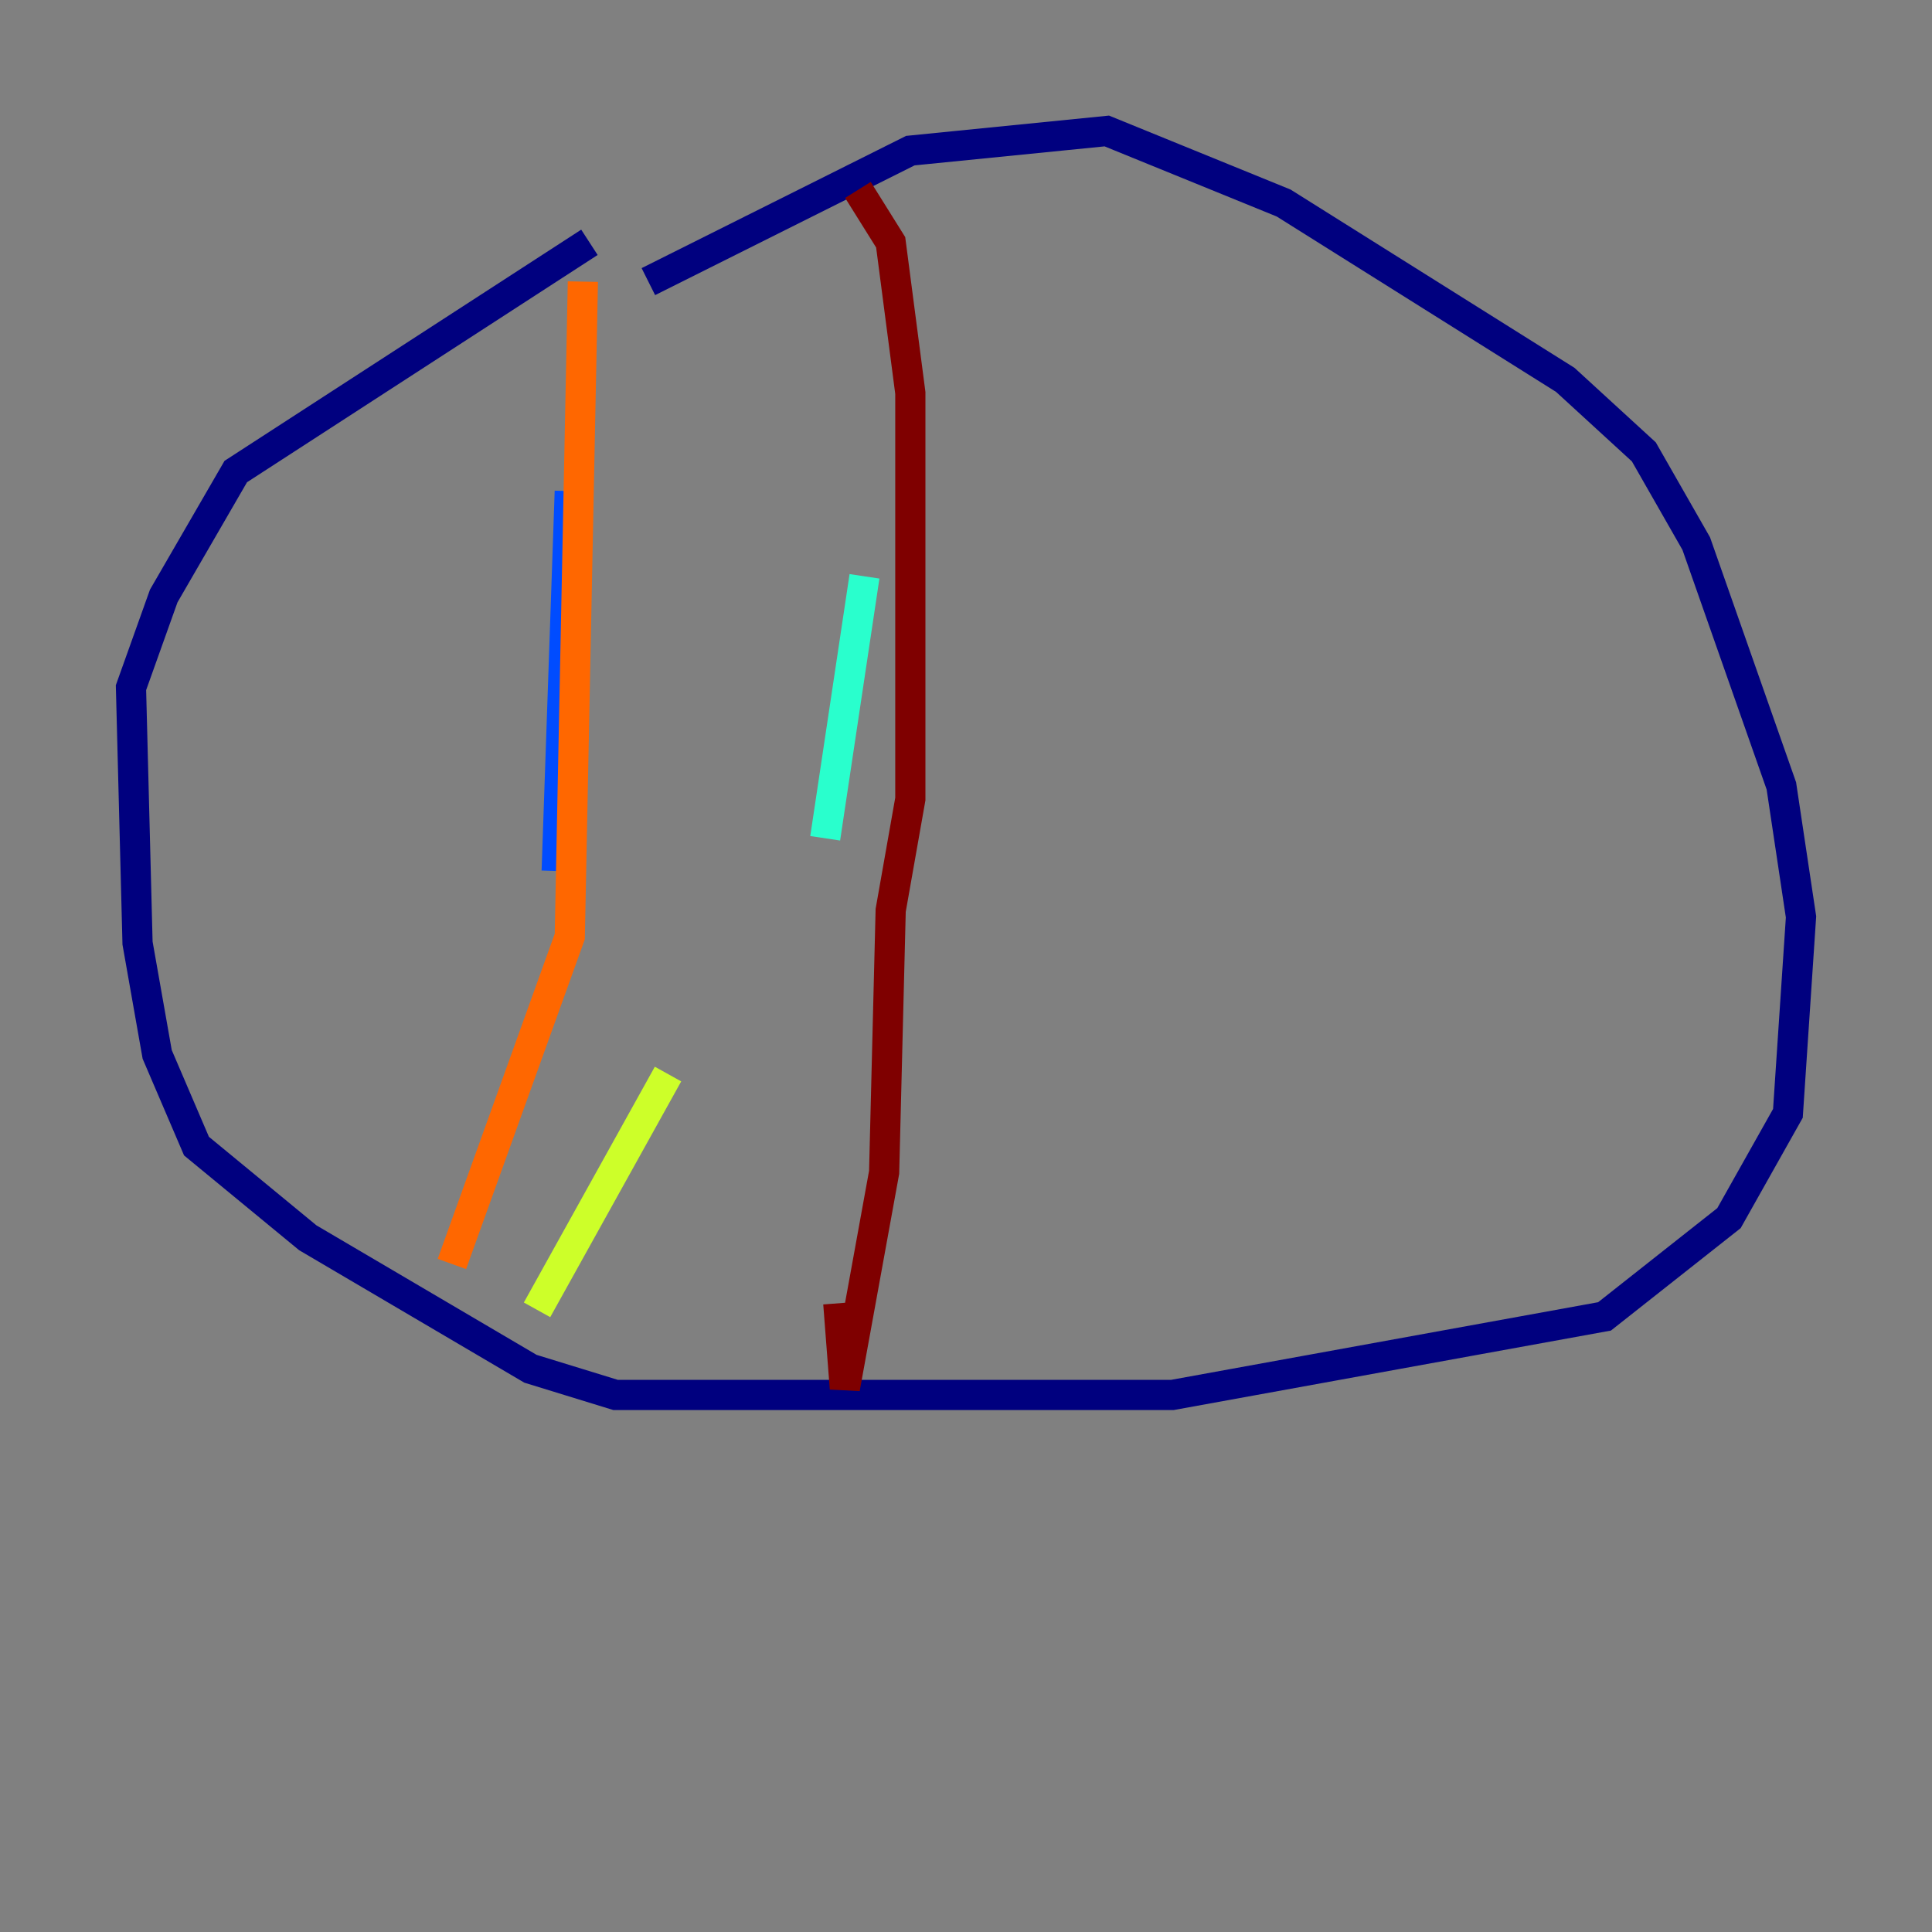 <?xml version="1.0" encoding="utf-8" ?>
<svg baseProfile="tiny" height="128" version="1.2" viewBox="0,0,128,128" width="128" xmlns="http://www.w3.org/2000/svg" xmlns:ev="http://www.w3.org/2001/xml-events" xmlns:xlink="http://www.w3.org/1999/xlink"><rect x="0" y="0" width="128" height="128" fill="#808080" stroke="none"/><defs /><polyline fill="none" points="42.956,18.658 60.312,9.98 73.329,8.678 85.044,13.451 103.702,25.166 108.909,29.939 112.38,36.014 118.02,52.068 119.322,60.746 118.454,73.763 114.549,80.705 106.305,87.214 77.668,92.42 40.786,92.42 35.146,90.685 20.393,82.007 13.017,75.932 10.414,69.858 9.112,62.481 8.678,45.559 10.848,39.485 15.62,31.241 39.051,16.054" stroke="#00007f" stroke-width="2" /><polyline fill="none" points="37.749,32.542 36.881,57.709" stroke="#004cff" stroke-width="2" /><polyline fill="none" points="57.275,38.183 54.671,55.539" stroke="#29ffcd" stroke-width="2" /><polyline fill="none" points="44.258,71.159 35.58,86.78" stroke="#cdff29" stroke-width="2" /><polyline fill="none" points="38.617,18.658 37.749,62.047 29.939,83.742" stroke="#ff6700" stroke-width="2" /><polyline fill="none" points="56.841,12.583 59.01,16.054 60.312,26.034 60.312,52.936 59.01,60.312 58.576,77.668 55.973,91.986 55.539,86.346" stroke="#7f0000" stroke-width="2" /></svg>